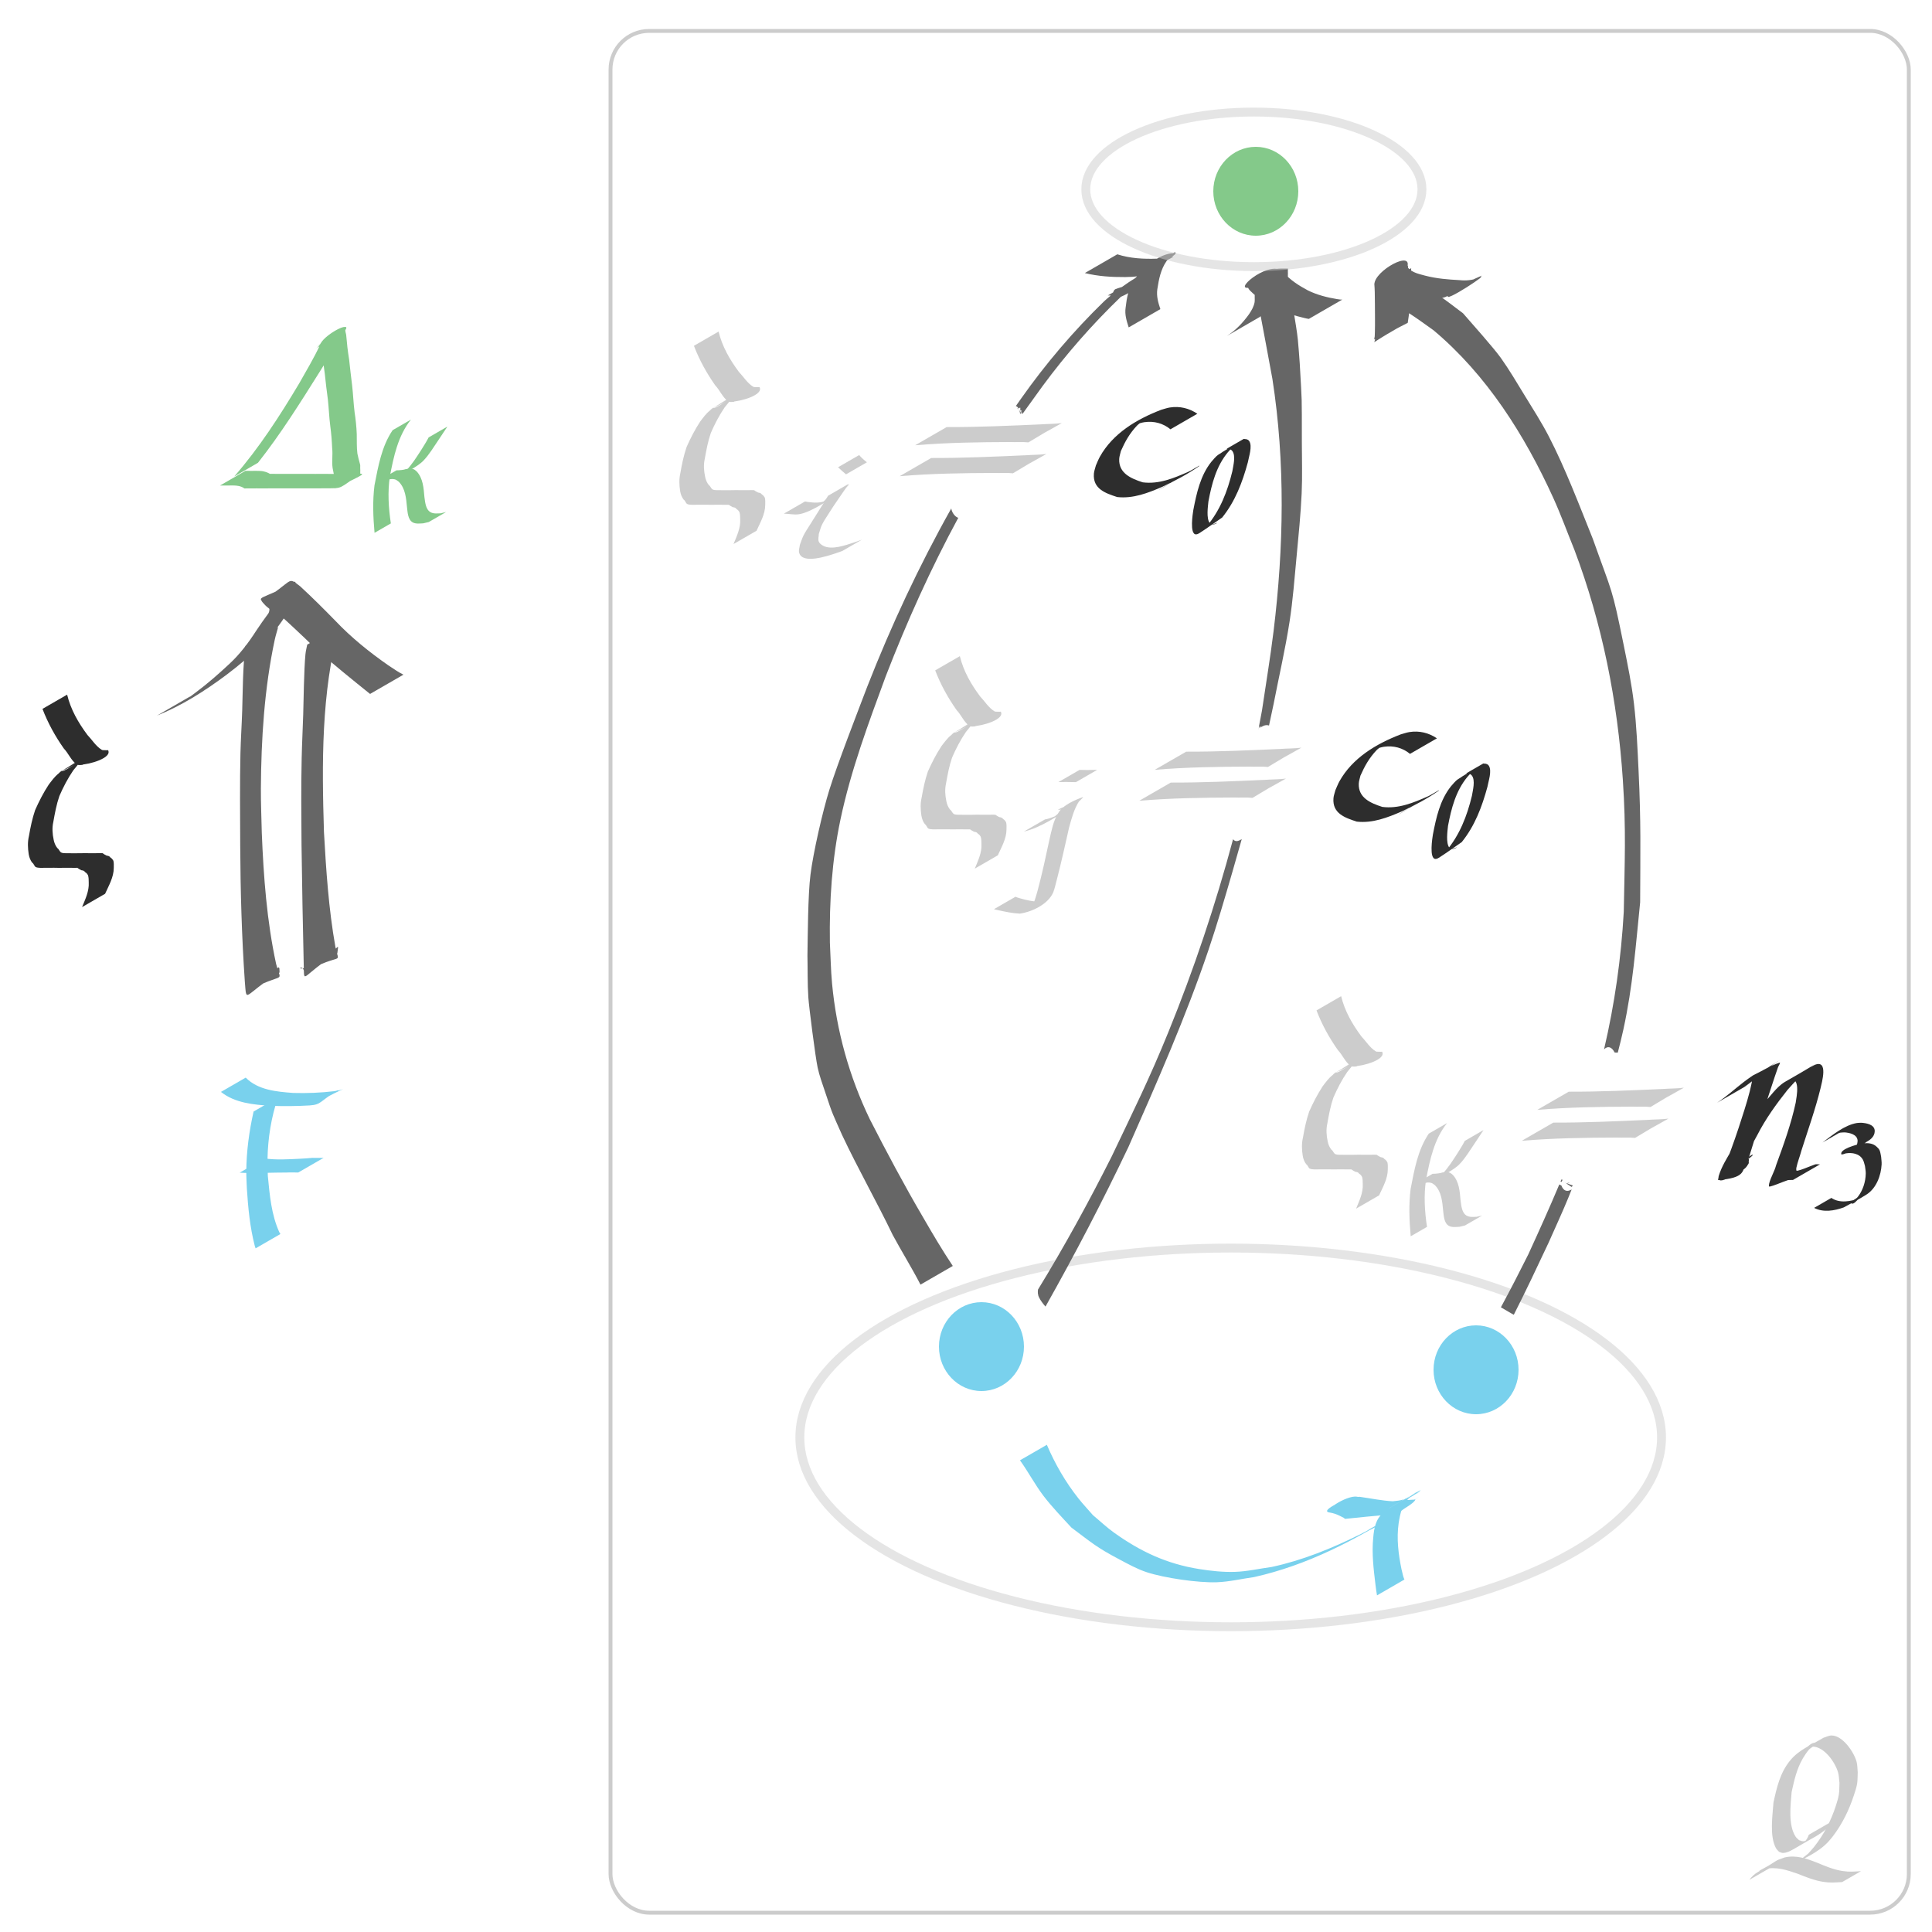 <?xml version="1.0" encoding="UTF-8"?>
<svg xmlns:dc="http://purl.org/dc/elements/1.1/" xmlns:cc="http://creativecommons.org/ns#" xmlns:rdf="http://www.w3.org/1999/02/22-rdf-syntax-ns#" xmlns:svg="http://www.w3.org/2000/svg" xmlns="http://www.w3.org/2000/svg" xmlns:xlink="http://www.w3.org/1999/xlink" xmlns:sodipodi="http://sodipodi.sourceforge.net/DTD/sodipodi-0.dtd" xmlns:inkscape="http://www.inkscape.org/namespaces/inkscape" width="500" height="500" viewBox="0 0 500 500" id="svg2" version="1.1" inkscape:version="0.91 r13725" sodipodi:docname="avatar-slides.svg">
  <defs id="defs4">
    <symbol id="i">
      <path style="stroke-width:0.265" inkscape:connector-curvature="0" d="m 144.352,85.075 c -0.74,1.094 -1.519,2.161 -2.216,3.284 -0.222,0.358 -0.466,0.706 -0.647,1.087 -0.146,0.307 -0.22,0.643 -0.33,0.965 -0.004,0.264 -0.102,0.544 -0.013,0.792 0.072,0.203 0.27,0.352 0.458,0.456 0.923,0.51 2.436,-0.064 3.347,-0.358 0.26,-0.092 0.521,-0.185 0.781,-0.277 0,0 -2.077,1.199 -2.077,1.199 l 0,0 c -0.254,0.089 -0.509,0.178 -0.763,0.267 -0.747,0.238 -3.494,1.194 -3.825,-0.087 -0.069,-0.268 0.05,-0.552 0.075,-0.828 0.13,-0.333 0.229,-0.679 0.389,-0.999 0.19,-0.38 0.436,-0.73 0.658,-1.093 0.641,-1.05 1.327,-2.071 1.95,-3.131 0,0 2.213,-1.278 2.213,-1.278 z" id="path9660"/>
      <path style="stroke-width:0.265" inkscape:connector-curvature="0" d="m 139.687,86.962 c 0.112,0.019 0.223,0.041 0.335,0.056 0.665,0.089 1.214,0.119 1.861,-0.118 0.253,-0.093 0.96,-0.485 0.732,-0.341 -0.448,0.283 -0.93,0.507 -1.395,0.761 0.772,-0.635 0.413,-0.315 1.081,-0.953 0,0 2.114,-1.22 2.114,-1.22 l 0,0 c -0.699,0.653 -0.328,0.327 -1.116,0.973 -0.827,0.491 -2.905,1.995 -4.263,2.2 -0.52,0.078 -1.069,-0.06 -1.59,-0.064 0,0 2.241,-1.294 2.241,-1.294 z" id="path9668"/>
      <path style="stroke-width:0.265" inkscape:connector-curvature="0" d="m 145.447,82.029 c 0.241,0.292 0.524,0.537 0.822,0.768 0,0 -2.218,1.281 -2.218,1.281 l 0,0 c -0.292,-0.241 -0.578,-0.488 -0.849,-0.753 0,0 2.244,-1.296 2.244,-1.296 z" id="path9684"/>
    </symbol>
    <symbol id="j">
      <path style="stroke-width:0.265" inkscape:connector-curvature="0" d="m 141.302,84.52 c 1.039,-0.095 4.597,-2.189 0.739,-0.071 0.352,-0.278 0.716,-0.558 0.996,-0.913 0.032,-0.014 0.029,-0.064 0.031,-0.072 -0.864,0.088 -0.217,0.062 2.16,-1.242 0.038,-0.021 -0.062,0.06 -0.092,0.091 -0.124,0.127 -0.078,0.08 -0.2,0.27 -0.546,0.852 -0.8,1.84 -1.066,2.804 -0.416,1.832 -0.815,3.668 -1.289,5.487 -0.063,0.245 -0.271,1.101 -0.387,1.377 -0.541,1.287 -2.281,2.099 -3.551,2.278 -0.789,-0.032 -1.565,-0.203 -2.335,-0.37 -0.139,-0.033 -0.279,-0.06 -0.416,-0.1 -0.015,7.93e-4 -0.002,-0.002 -0.003,-0.002 0,0 2.291,-1.323 2.291,-1.323 l 0,0 c 1.3e-4,0.001 -0.006,0.001 5.3e-4,0.004 0.112,0.062 0.241,0.089 0.36,0.132 0.74,0.218 1.502,0.396 2.277,0.404 1.016,-0.15 1.114,-0.222 -1.354,1.024 -0.14,0.071 0.226,-0.218 0.32,-0.344 0.415,-0.559 0.554,-1.243 0.75,-1.896 0.485,-1.81 0.875,-3.642 1.267,-5.474 0.221,-0.927 0.389,-1.884 0.898,-2.707 0.51,-0.914 1.882,-1.456 2.66,-1.734 -0.003,0.007 -0.021,0.074 -0.05,0.083 -0.329,0.371 -0.721,0.681 -1.113,0.981 -1.603,0.956 -3.264,2.159 -5.126,2.603 0,0 2.233,-1.289 2.233,-1.289 z" id="path9743"/>
      <path style="stroke-width:0.265" inkscape:connector-curvature="0" d="m 144.979,79.257 c 0.552,0.022 1.104,0.012 1.656,-0.002 0.154,-0.005 0.079,-0.003 0.226,-0.004 0,0 -2.263,1.307 -2.263,1.307 l 0,0 c -0.142,-5.29e-4 -0.071,7.94e-4 -0.213,-0.004 -0.549,-0.015 -1.099,-0.024 -1.648,-0.002 0,0 2.242,-1.294 2.242,-1.294 z" id="path9745"/>
    </symbol>
    <symbol id="k">
      <path style="stroke-width:0.265" inkscape:connector-curvature="0" d="m 141.187,78.624 c -1.585,1.979 -2.107,4.506 -2.572,6.936 -0.284,1.916 -0.163,3.825 0.121,5.728 0,0 -1.989,1.148 -1.989,1.148 l 0,0 c -0.173,-1.93 -0.249,-3.862 -0.007,-5.793 0.454,-2.319 0.864,-4.735 2.214,-6.73 0,0 2.233,-1.289 2.233,-1.289 z" id="path11076"/>
      <path style="stroke-width:0.265" inkscape:connector-curvature="0" d="m 139.423,84.813 c 0.838,-0.003 1.641,-0.219 2.419,-0.512 -0.576,0.32 -1.125,0.694 -1.727,0.961 -0.187,0.083 0.32,-0.256 0.464,-0.402 0.736,-0.75 1.301,-1.672 1.871,-2.548 0.294,-0.476 0.601,-0.946 0.859,-1.444 0.013,-0.021 0.021,-0.044 0.029,-0.067 0,0 2.289,-1.322 2.289,-1.322 l 0,0 c -0.016,0.026 -0.032,0.053 -0.049,0.079 -0.334,0.517 -0.679,1.027 -1.023,1.538 -0.58,0.852 -1.129,1.782 -1.843,2.531 -0.755,0.793 -2.576,1.651 -3.056,1.935 -0.799,0.298 -1.621,0.49 -2.474,0.543 0,0 2.242,-1.294 2.242,-1.294 z" id="path11078"/>
      <path style="stroke-width:0.265" inkscape:connector-curvature="0" d="m 137.678,86.278 c 0.353,-0.109 2.781,-2.124 3.881,-1.579 0.125,0.062 0.222,0.169 0.333,0.253 0.769,0.832 0.847,2.028 0.938,3.106 0.094,0.604 0.13,1.523 0.758,1.869 0.373,0.205 0.816,0.138 1.212,0.131 0.224,-0.052 0.448,-0.104 0.672,-0.156 0,0 -2.11,1.218 -2.11,1.218 l 0,0 c -0.226,0.053 -0.452,0.106 -0.677,0.16 -0.39,0.015 -0.883,0.092 -1.258,-0.104 -0.635,-0.331 -0.647,-1.296 -0.724,-1.889 -0.102,-1.08 -0.196,-2.258 -0.991,-3.076 -0.323,-0.228 -0.316,-0.286 -0.703,-0.333 -0.971,-0.117 -3.129,1.542 0.913,-0.896 0,0 -2.243,1.295 -2.243,1.295 z" id="path11092"/>
    </symbol>
    <symbol id="zero">
      <path style="stroke-width:0.265" id="path12217" d="m 84.416,79.555 c -0.093,0.037 -0.186,0.072 -0.278,0.11 -0.261,0.109 -1.004,0.518 -0.756,0.384 0.579,-0.313 1.126,-0.692 1.732,-0.948 0.18,-0.076 -0.294,0.258 -0.432,0.397 -0.155,0.158 -0.296,0.329 -0.444,0.493 -1.492,1.792 -2.077,4.059 -2.498,6.301 -0.066,0.659 -0.29,2.159 0.163,2.778 0.092,0.126 0.267,0.202 0.422,0.198 0.189,-0.004 0.702,-0.277 0.522,-0.221 -0.463,0.146 -0.914,0.325 -1.37,0.488 1.749,-2.032 2.709,-4.537 3.33,-7.109 0.099,-0.656 0.48,-1.996 -0.022,-2.61 -0.198,-0.242 -0.436,-0.224 -0.71,-0.266 0,0 2.187,-1.263 2.187,-1.263 l 0,0 c 0.266,0.038 0.521,0.015 0.701,0.271 0.453,0.645 -0.06,2.065 -0.167,2.719 -0.696,2.557 -1.61,4.999 -3.294,7.088 -0.931,0.638 -1.843,1.304 -2.792,1.915 -0.171,0.11 -0.356,0.242 -0.56,0.243 -0.861,0.004 -0.404,-2.74 -0.348,-3.113 0.42,-2.171 0.905,-4.429 2.316,-6.196 0.171,-0.195 0.604,-0.718 0.842,-0.871 1.168,-0.752 2.393,-1.543 3.694,-2.081 0,0 -2.239,1.292 -2.239,1.292 z" inkscape:connector-curvature="0"/>
    </symbol>
    <symbol id="three">
      <path style="stroke-width:0.265" id="path12120" d="m 107.294,81.149 c 1.305,-0.979 2.821,-2.229 4.406,-2.497 0.193,-0.032 0.39,-0.022 0.585,-0.033 0.631,0.049 1.649,0.206 1.702,1.019 0.008,0.118 -0.027,0.236 -0.041,0.353 -0.139,0.507 -0.539,0.812 -0.976,1.061 -2.491,1.421 -1.602,1.049 -2.709,1.498 -0.175,0.063 -0.353,0.125 -0.539,0.145 -0.32,-0.649 1.86,-1.3 2.769,-1.432 0.609,-0.072 1.247,-0.027 1.721,0.409 0.151,0.139 0.31,0.286 0.395,0.473 0.118,0.258 0.133,0.552 0.199,0.827 0.021,0.33 0.081,0.66 0.064,0.99 -0.073,1.409 -0.666,3.026 -1.899,3.833 -0.946,0.619 -1.966,1.116 -2.949,1.674 -1.208,0.433 -2.616,0.681 -3.805,0.062 0,0 2.214,-1.278 2.214,-1.278 l 0,0 c 1.059,0.727 2.467,0.447 3.597,0.058 -0.35,0.212 -0.701,0.848 -1.051,0.635 -0.32,-0.195 0.571,-0.492 0.807,-0.784 0.678,-0.838 1.031,-1.955 1.054,-3.027 0.007,-0.325 -0.068,-0.646 -0.101,-0.969 -0.086,-0.264 -0.128,-0.548 -0.258,-0.793 -0.432,-0.81 -1.393,-0.96 -2.206,-0.829 -1.356,0.254 0.049,0.009 1.735,-1.168 0.166,-0.003 0.325,-0.06 0.481,-0.112 0.911,-0.358 0.303,-0.132 -1.718,1.058 -0.102,0.06 0.208,-0.114 0.304,-0.183 0.319,-0.227 0.576,-0.49 0.674,-0.879 0.014,-0.118 0.05,-0.236 0.042,-0.354 -0.048,-0.798 -1.011,-0.999 -1.643,-1.053 -0.196,0.012 -0.395,0.003 -0.589,0.036 -0.187,0.032 -0.696,0.274 -0.547,0.156 0.497,-0.393 1.074,-0.671 1.615,-1.001 0.281,-0.171 -0.549,0.367 -0.806,0.572 -0.103,0.082 -0.204,0.167 -0.306,0.251 0,0 -2.221,1.282 -2.221,1.282 z" inkscape:connector-curvature="0"/>
    </symbol>
    <symbol id="q">
      <path style="stroke-width:0.265" inkscape:connector-curvature="0" d="m 141.829,83.197 c -0.466,0.055 -0.92,0.178 -1.346,0.377 -0.197,0.092 -0.766,0.415 -0.573,0.316 1.638,-0.842 1.994,-1.182 0.942,-0.346 -0.507,0.527 -1.48,1.25 -1.667,1.995 0.263,0.451 0.943,0.33 1.37,0.254 0.389,-0.084 0.779,-0.182 1.142,-0.348 0.789,-0.361 2.563,-1.422 -1.049,0.606 0.65,-0.479 1.178,-1.102 1.588,-1.795 0.191,-0.379 0.382,-0.763 0.505,-1.171 0.078,-0.236 0.01,-0.383 -0.197,-0.512 -0.958,-0.387 -2.365,0.861 1.141,-1.117 0,0 -2.195,1.267 -2.195,1.267 l 0,0 c 0.808,-0.474 2.105,-1.863 3.311,-1.453 0.228,0.127 0.287,0.267 0.194,0.514 -0.134,0.418 -0.355,0.809 -0.553,1.199 -0.427,0.689 -0.955,1.322 -1.608,1.807 -1.411,0.831 -2.834,1.903 -4.471,2.27 -0.395,0.074 -1.199,0.239 -1.415,-0.228 0.303,-0.801 1.22,-1.487 1.805,-2.075 1.364,-1.084 0.5,-0.437 3.278,-2.091 0.633,-0.377 1.308,-0.655 2.041,-0.763 0,0 -2.242,1.294 -2.242,1.294 z" id="path11381"/>
      <path style="stroke-width:0.265" inkscape:connector-curvature="0" d="m 145.72,81.268 c -0.517,0.648 -0.921,1.367 -1.307,2.097 -0.77,1.394 -1.174,2.93 -1.463,4.484 -0.313,1.927 -0.384,3.875 -0.216,5.817 0.076,0.397 0.056,0.834 0.208,1.217 -0.616,0.364 -5.38,2.926 0.009,-0.016 -0.049,-0.008 0.015,0.038 0.002,0.046 -3.878,2.147 -2.171,1.148 -0.002,-0.042 -0.047,-0.008 0.014,0.034 0.002,0.04 -3.67,2.031 -2.381,1.265 -0.004,-0.033 2.7e-4,0.011 5.3e-4,0.022 8e-4,0.033 0,0 -2.282,1.317 -2.282,1.317 l 0,0 c 0.003,-0.013 0.007,-0.026 0.01,-0.039 5.334,-3.244 0.759,-0.421 -0.013,0.043 -0.015,0.009 0.066,-0.1 0.013,-0.049 5.372,-3.254 0.721,-0.39 -0.013,0.051 -0.016,0.01 0.07,-0.11 0.015,-0.055 5.986,-3.642 0.078,-0.006 -0.018,0.022 -0.052,-0.433 -0.031,-0.873 -0.052,-1.307 -0.013,-1.962 0.057,-3.923 0.309,-5.871 0.263,-1.517 0.608,-3.031 1.328,-4.406 0.367,-0.713 0.761,-1.407 1.235,-2.056 0,0 2.238,-1.292 2.238,-1.292 z" id="path11383"/>
    </symbol>
    <symbol id="c">
      <path style="stroke-width:0.265" id="path11616" d="m 149.564,50.263 c -0.615,-0.507 -1.377,-0.709 -2.172,-0.594 -0.239,0.034 -0.467,0.12 -0.7,0.181 -0.228,0.093 -0.889,0.415 -0.683,0.279 0.443,-0.293 0.885,-0.636 1.403,-0.754 0.28,-0.064 -0.441,0.371 -0.639,0.58 -0.614,0.651 -0.986,1.315 -1.343,2.121 -0.047,0.222 -0.131,0.44 -0.14,0.667 -0.049,1.198 1.01,1.634 1.962,1.942 1.347,0.174 2.6,-0.347 3.806,-0.881 0.265,-0.126 0.319,-0.149 0.558,-0.273 0.053,-0.027 0.208,-0.115 0.157,-0.085 -5.041,2.924 -2.736,1.679 -2.088,1.198 0.035,-0.024 -0.003,-0.012 -0.004,-0.014 -0.008,-0.006 -0.096,0.084 0.023,-0.029 0,0 2.28,-1.316 2.28,-1.316 l 0,0 c -0.094,0.104 -0.015,0.012 -0.013,0.023 -0.002,0.006 10e-4,0.016 -0.005,0.019 -0.961,0.676 -2.017,1.227 -3.08,1.731 -1.196,0.516 -2.432,1.002 -3.762,0.855 -0.988,-0.324 -2.044,-0.679 -1.945,-1.952 0.018,-0.233 0.111,-0.454 0.166,-0.682 0.11,-0.242 0.202,-0.493 0.331,-0.726 1.087,-1.95 3.068,-3.13 5.114,-3.916 0.24,-0.064 0.475,-0.154 0.721,-0.192 0.835,-0.131 1.605,0.06 2.297,0.522 0,0 -2.244,1.296 -2.244,1.296 z" inkscape:connector-curvature="0"/>
    </symbol>
    <symbol id="n">
      <path style="stroke-width:0.265" id="path11127" d="m 239.808,48.971 c 0.785,-0.518 1.479,-1.159 2.225,-1.731 0.25,-0.183 0.494,-0.374 0.755,-0.541 0.738,-0.354 1.435,-0.809 2.214,-1.061 0.129,-0.042 -0.084,0.258 -0.127,0.387 -0.092,0.27 -0.189,0.539 -0.279,0.81 -0.343,1.031 -0.68,2.064 -1.008,3.1 -0.367,1.129 -0.728,2.261 -1.072,3.398 -0.32,1.087 -0.055,0.273 -2.343,1.536 0.217,-0.922 2.289,-2.148 2.272,-1.101 0.021,0.966 -1.584,1.33 -2.525,1.406 4.749,-2.62 2.106,-1.977 2.249,-1.064 -0.297,0.502 -2.539,2.075 -2.229,0.951 0.233,-0.762 0.671,-1.451 1.071,-2.135 0.728,-1.357 1.612,-2.616 2.572,-3.817 0.631,-0.588 1.121,-1.427 1.882,-1.876 0.817,-0.482 1.647,-0.941 2.47,-1.411 1.173,-0.478 0.583,1.507 0.486,1.955 -0.431,1.758 -1.045,3.463 -1.591,5.187 -0.128,0.482 -0.32,0.95 -0.423,1.439 -0.012,0.076 -0.016,0.152 -2.7e-4,0.227 0.021,0.027 0.075,0.014 0.106,0.016 0.361,-0.086 0.703,-0.239 1.049,-0.371 0.144,-0.055 0.287,-0.109 0.431,-0.163 0.086,-0.012 0.181,-2.64e-4 0.268,0.002 0.04,2.65e-4 0.079,5.3e-4 0.118,0.001 0,0 -2.26,1.305 -2.26,1.305 l 0,0 c -0.04,-4.5e-5 -0.08,-8.8e-5 -0.12,-1.33e-4 -0.097,0.002 -0.197,-0.002 -0.293,0.012 -0.13,0.044 -0.259,0.091 -0.388,0.139 -0.358,0.133 -0.708,0.289 -1.078,0.387 -0.023,0.001 -0.107,0.025 -0.122,-0.006 -0.005,-0.081 0.006,-0.161 0.022,-0.24 0.131,-0.526 0.443,-1.003 0.579,-1.529 0.627,-1.709 1.247,-3.428 1.633,-5.21 0.066,-0.479 0.463,-2.298 -0.631,-1.871 3.365,-1.968 2.348,-1.477 1.674,-0.932 -0.635,0.514 -1.181,1.13 -1.725,1.736 -0.948,1.194 -1.841,2.433 -2.535,3.795 -0.354,0.66 -0.767,1.32 -0.937,2.057 -0.246,0.984 -0.068,1.475 -2.317,1.674 -0.059,-0.936 3.28,-2.051 2.324,-1.576 1.135,-0.001 -2.192,2.105 -2.039,1.229 0.091,-0.923 2.651,-2.453 2.28,-1.527 -2.816,1.696 -2.606,2.147 -2.157,1.062 0.475,-1.16 0.902,-2.339 1.297,-3.528 0.328,-1.012 0.667,-2.024 0.932,-3.056 0.064,-0.247 0.111,-0.498 0.169,-0.747 0.028,-0.122 -0.009,-0.286 0.089,-0.365 0.719,-0.575 1.529,-1.027 2.294,-1.541 -0.294,0.185 -0.572,0.394 -0.853,0.597 -0.732,0.552 -1.411,1.173 -2.164,1.695 0,0 -2.243,1.295 -2.243,1.295 z" inkscape:connector-curvature="0"/>
    </symbol>
    <symbol id="cQ">
      <path inkscape:connector-curvature="0" d="m 135.234,93.623 c 0.243,-0.345 0.555,-0.632 0.919,-0.844 2.508,-1.463 1.617,-1.122 2.882,-1.57 1.235,-0.282 2.354,0.122 3.49,0.569 0.874,0.364 1.765,0.743 2.709,0.888 0.812,0.125 1.197,0.063 2.007,0.019 0,0 -2.033,1.174 -2.033,1.174 l 0,0 c -0.777,0.038 -1.224,0.098 -2.005,-0.021 -0.949,-0.144 -1.865,-0.51 -2.75,-0.865 -1.177,-0.413 -2.348,-0.804 -3.605,-0.503 -1.042,0.376 -0.658,0.264 1.504,-0.963 0.099,-0.056 -0.192,0.123 -0.283,0.191 -0.234,0.174 -0.438,0.381 -0.594,0.629 0,0 -2.243,1.295 -2.243,1.295 z" id="path10313"/>
      <path inkscape:connector-curvature="0" d="m 141.802,90.805 c 0.093,-0.041 0.187,-0.08 0.279,-0.123 0.234,-0.108 0.917,-0.472 0.688,-0.353 -0.573,0.3 -1.111,0.675 -1.716,0.906 -0.213,0.081 0.357,-0.286 0.517,-0.448 0.21,-0.212 0.395,-0.449 0.592,-0.673 1.064,-1.322 1.861,-2.855 2.377,-4.471 0.128,-0.4 0.256,-0.803 0.321,-1.218 0.064,-0.41 0.041,-0.828 0.062,-1.242 -0.051,-0.376 -0.047,-0.764 -0.153,-1.129 -0.312,-1.072 -1.472,-2.752 -2.746,-2.763 -0.299,-0.003 -0.577,0.156 -0.866,0.234 0.405,-0.209 0.771,-0.735 1.214,-0.628 0.341,0.082 -0.522,0.471 -0.745,0.741 -0.243,0.293 -0.458,0.609 -0.649,0.938 -0.651,1.126 -0.922,2.346 -1.196,3.6 -0.114,1.393 -0.393,3.548 0.432,4.808 0.095,0.145 0.244,0.246 0.365,0.369 0.143,0.039 0.281,0.117 0.429,0.118 0.281,0.003 0.762,-0.207 0.996,-0.323 0.168,-0.083 0.651,-0.367 0.488,-0.276 -1.82,1.014 -2.278,1.361 -1.413,0.739 0.294,-0.242 0.419,-0.491 0.548,-0.839 0,0 2.193,-1.266 2.193,-1.266 l 0,0 c -0.118,0.364 -0.254,0.597 -0.558,0.845 -1.145,0.812 -0.305,0.231 -2.916,1.76 -0.425,0.249 -0.998,0.624 -1.516,0.618 -0.143,-0.002 -0.272,-0.087 -0.409,-0.13 -0.109,-0.13 -0.246,-0.241 -0.328,-0.39 -0.709,-1.298 -0.361,-3.511 -0.264,-4.906 0.351,-1.605 0.709,-3.195 1.778,-4.5 0.982,-1.199 2.184,-1.609 3.604,-2.464 0.293,-0.08 0.575,-0.246 0.879,-0.241 1.203,0.019 2.391,1.802 2.67,2.807 0.103,0.37 0.085,0.763 0.127,1.144 -0.022,0.415 5.3e-4,0.835 -0.068,1.245 -0.07,0.42 -0.212,0.826 -0.344,1.231 -0.509,1.569 -1.249,3.083 -2.249,4.397 -0.18,0.214 -0.347,0.441 -0.54,0.643 -1.119,1.168 -2.685,1.824 -4.121,2.53 0,0 2.236,-1.291 2.236,-1.291 z" id="path10325"/>
    </symbol>
    <symbol id="F">
      <path style="stroke-width:0.265" inkscape:connector-curvature="0" d="m 116.097,86.233 c -0.607,1.792 -0.911,3.686 -0.941,5.578 -0.008,0.503 0.02,1.005 0.03,1.508 0.166,1.699 0.314,3.47 1.028,5.046 0.035,0.06 0.07,0.119 0.105,0.179 0,0 -2.236,1.291 -2.236,1.291 l 0,0 c -0.023,-0.067 -0.046,-0.134 -0.069,-0.2 -0.444,-1.706 -0.607,-3.468 -0.721,-5.223 -0.017,-0.499 -0.052,-0.998 -0.049,-1.497 0.01,-1.821 0.259,-3.64 0.657,-5.414 0,0 2.195,-1.268 2.195,-1.268 z" id="path9170"/>
      <path style="stroke-width:0.265" inkscape:connector-curvature="0" d="m 113.193,84.445 c 1.101,1.125 2.791,1.27 4.274,1.381 1.237,0.036 2.478,-0.012 3.707,-0.158 1.109,-0.143 1.528,-0.7 -1.956,1.236 -0.013,-2.65e-4 -0.025,-5.29e-4 -0.037,-0.001 -0.004,2.65e-4 -0.008,5.3e-4 -0.012,0.001 0,0 2.289,-1.322 2.289,-1.322 l 0,0 c 0.002,7.94e-4 0.004,0.002 0.005,0.003 0.009,0.002 0.018,0.005 0.027,0.007 -1.663,0.998 -1.454,1.288 -2.54,1.36 -1.163,0.069 -2.33,0.079 -3.495,0.035 -1.545,-0.099 -3.239,-0.25 -4.495,-1.254 0,0 2.232,-1.289 2.232,-1.289 z" id="path9174"/>
      <path style="stroke-width:0.265" inkscape:connector-curvature="0" d="m 114.871,91.729 c 1.075,0.151 2.172,0.079 3.253,0.026 0.341,-0.023 0.683,-0.035 1.023,-0.073 0.069,-0.009 0.14,-0.001 0.209,0.002 0.235,0.006 0.47,0.004 0.705,-0.002 0.05,-0.001 0.101,-0.003 0.151,-0.005 5.2e-4,-6.6e-5 10e-4,-1.32e-4 0.002,-1.99e-4 0,0 -2.291,1.323 -2.291,1.323 l 0,0 c -5.3e-4,-6.7e-5 -8e-4,-1.35e-4 -0.001,-2.01e-4 -0.044,-0.002 -0.088,-0.005 -0.132,-0.005 -0.233,-0.006 -0.465,-0.007 -0.698,-0.002 -0.075,0.003 -0.15,0.006 -0.226,0.007 -0.304,0.001 -0.609,0.006 -0.913,0.009 -1.101,0.014 -2.206,0.072 -3.305,0.004 0,0 2.224,-1.284 2.224,-1.284 z" id="path9176"/>
    </symbol>
    <symbol id="zeta">
      <path style="stroke-width:0.265" inkscape:connector-curvature="0" d="m 140.077,76.375 c 0.322,1.34 1.007,2.531 1.825,3.625 0.413,0.433 0.753,1.001 1.271,1.326 0.132,0.07 0.271,0.069 0.416,0.058 0.054,-0.004 0.108,-0.012 0.162,-0.021 0.41,0.687 -1.649,1.306 -2.556,1.313 -0.227,-0.014 -0.43,-0.011 -0.641,0.073 -0.034,0.015 -0.135,0.064 -0.102,0.045 4.803,-2.799 0.595,-0.206 -0.576,0.319 0.053,-0.066 -0.281,0.126 -0.215,0.088 0.724,-0.417 2.889,-1.68 2.175,-1.247 -0.777,0.472 -1.609,0.853 -2.363,1.361 -0.658,0.444 2.651,-1.708 2.086,-1.149 -0.366,0.285 -0.646,0.666 -0.936,1.024 -0.492,0.725 -0.897,1.5 -1.244,2.304 -0.259,0.751 -0.404,1.54 -0.542,2.321 -0.122,0.541 -0.081,1.07 0.031,1.605 0.047,0.26 0.161,0.539 0.33,0.747 0.146,0.094 0.189,0.281 0.32,0.385 0.13,0.07 0.284,0.073 0.429,0.076 0.182,0.004 0.363,0.005 0.545,0.003 0.23,0.001 0.46,-0.003 0.69,-5.3e-4 0.141,-1.82e-4 0.282,-0.002 0.422,-0.007 0.136,0.005 0.273,0.005 0.409,0.003 0.146,0.001 0.292,7.94e-4 0.437,7.94e-4 0.129,-0.002 0.258,5.29e-4 0.387,-0.002 0.051,-7.93e-4 0.101,-0.004 0.152,-0.001 0.093,-2.64e-4 0.185,0.001 0.278,0.002 0.113,0.086 0.231,0.159 0.362,0.216 0.149,0.028 0.248,0.038 0.336,0.169 0.123,0.07 0.198,0.175 0.269,0.295 0.054,0.211 0.034,0.431 0.034,0.646 -0.002,0.835 -0.448,1.581 -0.779,2.322 0,0 -2.069,1.194 -2.069,1.194 l 0,0 c 0.288,-0.706 0.645,-1.434 0.598,-2.217 -0.003,-0.21 -8e-4,-0.428 -0.06,-0.63 -0.064,-0.127 -0.141,-0.227 -0.268,-0.295 -0.083,-0.134 -0.187,-0.146 -0.336,-0.169 -0.126,-0.064 -0.247,-0.134 -0.361,-0.217 -0.095,5.29e-4 -0.189,0.002 -0.284,0.002 -0.049,0.003 -0.098,2.65e-4 -0.148,-0.001 -0.127,-0.002 -0.254,2.65e-4 -0.382,-0.002 -0.147,1.5e-5 -0.293,-5.3e-4 -0.44,7.93e-4 -0.14,-0.002 -0.279,-0.002 -0.419,0.003 -0.133,-0.005 -0.265,-0.007 -0.398,-0.007 -0.231,0.002 -0.461,-0.001 -0.692,0.002 -0.187,5.29e-4 -0.374,0.005 -0.561,0.006 -0.142,-0.01 -0.296,-0.013 -0.425,-0.078 -0.131,-0.099 -0.159,-0.301 -0.308,-0.391 -0.166,-0.211 -0.268,-0.495 -0.311,-0.757 -0.083,-0.55 -0.11,-1.087 0.021,-1.635 0.135,-0.785 0.299,-1.574 0.555,-2.328 0.352,-0.794 0.746,-1.564 1.223,-2.292 0.268,-0.346 0.527,-0.716 0.873,-0.988 0.763,-0.745 -0.659,0.631 2.437,-1.462 0.69,-0.466 -2.874,1.684 -2.162,1.252 0.667,-0.405 1.658,-1.125 2.566,-1.454 0.073,-0.032 0.285,-0.14 0.216,-0.1 -4.657,2.723 -0.754,0.362 0.461,-0.263 0.213,-0.086 0.419,-0.086 0.648,-0.078 1.094,0.009 -0.787,0.423 -2.001,1.318 -0.049,0.006 -0.098,0.011 -0.148,0.013 -0.143,0.008 -0.274,0.016 -0.4,-0.067 -0.481,-0.351 -0.721,-0.988 -1.128,-1.408 -0.784,-1.113 -1.436,-2.294 -1.923,-3.568 0,0 2.215,-1.279 2.215,-1.279 z" id="path11672"/>
    </symbol>
    <symbol id="Delta">
      <path style="stroke-width:0.265" id="path12171" d="m 108.096,54.345 c 2.238,-2.567 4.083,-5.433 5.825,-8.349 0.642,-1.136 1.315,-2.259 1.869,-3.442 0.202,-0.822 2.736,-2.212 2.277,-1.379 -2.704,1.524 -3.25,1.808 0.011,-0.02 -0.054,0.075 -5.88,3.301 -0.006,0.009 -0.024,0.108 0.048,0.322 0.073,0.451 0.062,0.748 0.145,1.491 0.267,2.232 0.083,0.775 0.172,1.549 0.269,2.323 0.092,0.802 0.122,1.607 0.221,2.408 0.101,0.649 0.168,1.3 0.195,1.956 0.015,0.588 -0.018,1.181 0.058,1.765 0.064,0.303 0.135,0.604 0.222,0.901 0.05,0.118 0.028,0.245 0.03,0.37 0.001,0.087 0.004,0.174 0.009,0.26 -0.008,0.078 -0.005,0.157 -0.002,0.236 2.7e-4,0.015 0.002,0.03 0.003,0.044 -1.933,1.355 -1.615,1.28 -2.802,1.307 -0.273,0.005 -0.547,-5.29e-4 -0.82,0.001 -0.319,2.43e-4 -0.638,0.003 -0.957,7.93e-4 -0.329,0.001 -0.657,-0.002 -0.985,0.001 -0.257,0.003 -0.513,0.005 -0.77,-5.29e-4 -0.277,-0.002 -0.554,0.004 -0.831,0.003 -0.252,-0.002 -0.504,5.29e-4 -0.757,-7.94e-4 -0.241,0.001 -0.482,-0.002 -0.723,0.002 -0.231,1.09e-4 -0.461,-0.002 -0.692,-0.001 -0.224,-2.46e-4 -0.448,-7.93e-4 -0.671,0.002 -0.134,0.001 -0.269,2.64e-4 -0.403,0.004 -0.157,-0.116 -0.331,-0.18 -0.521,-0.222 -0.161,-0.034 -0.324,-0.044 -0.488,-0.045 -0.082,0.003 -0.163,1.46e-4 -0.245,0.001 -0.057,5.3e-4 -0.114,0.005 -0.17,0.002 -0.123,-0.002 -0.246,-0.003 -0.369,-0.001 -0.046,7.94e-4 -0.092,0.002 -0.138,0.004 -0.039,-0.002 -0.079,-0.003 -0.118,-0.003 -0.046,6.9e-5 -0.093,0.001 -0.139,0.003 -0.004,-6e-6 -0.008,5.29e-4 -0.011,5.29e-4 0,0 2.291,-1.323 2.291,-1.323 l 0,0 c 0.003,2.04e-4 0.006,7.94e-4 0.009,5.29e-4 0.043,0.002 0.086,0.003 0.129,0.003 0.043,-5.3e-5 0.086,-2.64e-4 0.128,-0.003 0.042,0.002 0.083,0.003 0.125,0.004 0.125,0.002 0.249,5.29e-4 0.374,-0.001 0.056,-0.003 0.112,-5.29e-4 0.168,-3.9e-5 0.081,-1.09e-4 0.162,-0.005 0.243,5.29e-4 0.159,0.008 0.319,0.012 0.474,0.053 0.193,0.044 0.371,0.107 0.539,0.211 0.13,0.003 0.261,0.002 0.391,0.004 0.221,0.003 0.442,0.003 0.663,0.002 0.232,0.001 0.464,-0.001 0.696,-0.001 0.239,0.004 0.478,2.64e-4 0.717,0.002 0.253,-0.001 0.506,0.001 0.759,-7.94e-4 0.273,-0.001 0.547,0.005 0.82,0.003 0.257,-0.005 0.515,-0.004 0.772,-5.29e-4 0.327,0.003 0.654,-1.45e-4 0.982,0.001 0.319,-0.002 0.638,5.3e-4 0.957,-7.93e-4 0.28,7.9e-5 0.559,-0.007 0.839,-0.012 1.089,-0.012 1.185,-0.119 -1.755,1.325 0.001,-0.016 0.003,-0.032 0.003,-0.048 0.003,-0.078 0.007,-0.157 -5.3e-4,-0.234 0.007,-0.09 0.011,-0.181 0.011,-0.272 -5.3e-4,-0.124 -0.007,-0.247 -0.033,-0.368 -0.054,-0.309 -0.12,-0.616 -0.181,-0.924 -0.084,-0.585 0.029,-1.186 -0.04,-1.775 -0.027,-0.66 -0.079,-1.318 -0.167,-1.972 -0.106,-0.801 -0.129,-1.606 -0.219,-2.409 -0.103,-0.772 -0.2,-1.543 -0.277,-2.318 -0.099,-0.736 -0.194,-1.473 -0.314,-2.205 -0.033,-0.117 -0.164,-0.344 -0.106,-0.431 0.774,-0.46 1.548,-0.92 2.323,-1.379 0.015,-0.009 -0.018,0.032 -0.033,0.041 -3.408,2.042 -2.853,2.063 -2.283,1.328 0.774,-0.46 1.548,-0.921 2.323,-1.379 0.016,-0.009 -0.019,0.033 -0.034,0.043 -1.149,0.69 -2.894,2.087 -2.31,1.362 0.591,-0.793 2.935,-2.245 2.243,-1.231 -0.737,1.231 -1.499,2.448 -2.256,3.666 -1.757,2.795 -3.509,5.6 -5.557,8.194 0,0 -2.119,1.224 -2.119,1.224 z" inkscape:connector-curvature="0"/>
    </symbol>
  </defs>
  <sodipodi:namedview id="base" pagecolor="#ffffff" bordercolor="#666666" borderopacity="1.0" inkscape:pageopacity="0.0" inkscape:pageshadow="2" inkscape:zoom="1" inkscape:cx="73.07239" inkscape:cy="207.19095" inkscape:document-units="mm" inkscape:current-layer="layer1" showgrid="false" inkscape:window-width="1440" inkscape:window-height="851" inkscape:window-x="0" inkscape:window-y="34" inkscape:window-maximized="0">
    <inkscape:grid type="xygrid" id="grid8876"/>
  </sodipodi:namedview>
  
  
  <g inkscape:label="dia-3" inkscape:groupmode="layer" id="g9044" sodipodi:insensitive="true">
    <ellipse ry="49" rx="111.5" cy="372" cx="318.5" id="ellipse9046" style="opacity:0.5;fill:none;fill-opacity:1;stroke:#cccccc;stroke-width:2.299;stroke-miterlimit:4;stroke-dasharray:none;stroke-dashoffset:0;stroke-opacity:1"/>
    <path style="opacity:1;fill:#79d1ed;fill-opacity:1;stroke:none;stroke-width:0.821;stroke-linecap:butt;stroke-linejoin:miter;stroke-miterlimit:4;stroke-dasharray:none;stroke-dashoffset:0;stroke-opacity:1" id="path9060" d="m 270.926,373.914 c 2.104,4.931 4.822,9.647 8.157,13.854 1.193,1.505 2.515,2.904 3.773,4.356 1.803,1.496 3.505,3.122 5.409,4.487 6.878,4.93 13.691,8.125 22.107,9.462 3.025,0.48 6.098,0.816 9.159,0.728 3.209,-0.092 6.364,-0.843 9.546,-1.265 7.996,-1.71 15.548,-4.801 22.852,-8.404 1.621,-0.8 3.164,-1.753 4.796,-2.53 0.897,-0.427 -1.622,1.251 -2.589,1.479 -0.822,0.194 1.421,-0.914 2.131,-1.371 0.744,-0.806 2.593,-1.37 2.94,-2.548 -0.106,-0.055 -0.203,-4e-5 -0.304,0.047 18.922,-10.906 -0.694,0.537 0.028,-0.023 -0.311,0.007 -1.23,0.003 -1.648,8.2e-4 -2.343,0.185 -4.682,0.442 -7.021,0.676 -0.697,0.071 -1.395,0.14 -2.092,0.214 -0.154,0.011 -0.261,-0.17 -0.387,-0.258 -0.749,-0.371 -1.472,-0.77 -2.268,-1.041 -0.454,-0.137 -0.912,-0.266 -1.381,-0.341 -3.093,-0.34 5.022,-4.171 7.759,-4.063 2.852,0.401 5.668,0.996 8.548,1.153 1.251,-0.147 1.697,-0.142 2.88,-0.489 2.874,-0.842 9.181,-4.904 -3.572,2.421 0.261,-0.204 0.605,-0.367 0.782,-0.66 0.01,-0.038 -0.032,-0.011 -0.042,-0.014 0.04,-0.03 -0.578,0.297 -0.437,0.216 2.208,-1.275 8.838,-5.088 6.632,-3.809 -2.481,1.439 -5.061,2.714 -7.459,4.288 -2.034,1.336 4.213,-2.441 6.367,-3.572 0.261,-0.137 -0.446,0.387 -0.669,0.581 -2.079,1.705 -2.54,4.162 -2.951,6.68 -0.578,4.029 -0.065,8.065 0.748,12.019 0.248,0.836 0.337,1.753 0.723,2.548 -0.012,0.042 0.024,0.027 0.036,0.04 0,0 -7.106,4.103 -7.106,4.103 l 0,0 c -0.005,-0.018 -0.025,-0.026 -0.015,-0.052 -0.176,-0.905 -0.258,-1.827 -0.391,-2.739 -0.485,-4.017 -0.982,-8.069 -0.577,-12.118 0.216,-2.485 0.616,-4.84 2.653,-6.508 3.045,-2.699 -2.068,1.762 8.146,-5.002 2.087,-1.382 -8.662,5.025 -6.497,3.769 2.666,-1.546 5.182,-3.186 7.903,-4.547 0.01,0.005 0.055,-0.025 0.035,0.018 -0.243,0.318 -0.614,0.516 -0.932,0.747 -4.422,2.564 -7.903,5.483 -12.941,5.939 -2.961,-0.213 -5.873,-0.816 -8.839,-0.985 -3.496,0.08 3.59,-4.541 6.304,-4.056 0.428,0.123 0.851,0.259 1.271,0.405 0.803,0.286 1.557,0.656 2.329,1.006 0.14,0.074 0.283,0.205 0.436,0.23 0.624,-0.008 1.248,-0.05 1.871,-0.086 2.359,-0.162 4.708,-0.415 7.056,-0.696 0.4,-0.013 1.652,-0.089 1.822,-0.102 -1.863,1.343 -17.57,10.099 -0.005,0.01 0.098,-0.045 0.197,-0.102 0.294,-0.042 -0.216,0.925 -3.108,2.389 -3.64,2.951 -11.842,7.522 -24.317,14.059 -38.11,17.13 -3.224,0.446 -6.42,1.225 -9.673,1.338 -4.816,0.166 -13.505,-1.091 -18.106,-2.599 -2.475,-0.811 -4.775,-2.096 -7.077,-3.315 -6.067,-3.212 -7.027,-4.234 -12.407,-8.235 -2.355,-2.56 -5.17,-5.487 -7.286,-8.283 -2.193,-2.899 -3.9,-6.18 -6.029,-9.127 0,0 6.957,-4.017 6.957,-4.017 z" inkscape:connector-curvature="0"/>
    <ellipse ry="11.5" rx="11" cy="348.5" cx="254" id="ellipse9098" style="opacity:1;fill:#79d1ed;fill-opacity:1;stroke:none;stroke-width:2.299;stroke-miterlimit:4;stroke-dasharray:none;stroke-dashoffset:0;stroke-opacity:1"/>
    <ellipse style="opacity:1;fill:#79d1ed;fill-opacity:1;stroke:none;stroke-width:2.299;stroke-miterlimit:4;stroke-dasharray:none;stroke-dashoffset:0;stroke-opacity:1" id="ellipse9100" cx="382" cy="354.5" rx="11" ry="11.5"/>
    <ellipse ry="11.5" rx="11" cy="49.5" cx="325" id="ellipse9102" style="opacity:1;fill:#84c98a;fill-opacity:1;stroke:none;stroke-width:2.299;stroke-miterlimit:4;stroke-dasharray:none;stroke-dashoffset:0;stroke-opacity:1"/>
    <g id="g13468" transform="translate(167,-162)">
      <g transform="matrix(0.762,0,0,0.762,-420.911,-140.937)" id="g13237" style="fill:#84c98a">
        <use id="use9725" transform="matrix(3.78,0,0,3.78,4.194,353.929)" xlink:href="#Delta" x="0" y="0" width="100%" height="100%" style="fill:#84c98a"/>
        <use id="use13217" transform="matrix(2.784,0,0,2.784,79.72,321.175)" xlink:href="#k" x="0" y="0" width="100%" height="100%" style="fill:#84c98a"/>
      </g>
      <use style="fill:#79d1ed" height="100%" width="100%" y="0" x="0" xlink:href="#F" transform="matrix(2.871,0,0,2.871,-428.383,198.446)" id="use13241"/>
      <path inkscape:connector-curvature="0" d="m -95.01,324.276 c -0.298,1.11 -0.653,2.207 -0.894,3.331 -2.683,12.544 -3.501,25.644 -3.579,38.437 -0.023,3.838 0.156,7.674 0.234,11.511 0.46,11.352 1.294,22.763 3.703,33.89 1.422,5.56 2.548,1.612 -7.733,7.242 -0.021,-0.24 -0.01,-0.478 -0.018,-0.72 -2.3e-4,-0.257 9.3e-4,-0.442 -0.117,-0.678 0,0 8.592,-4.961 8.592,-4.961 l 0,0 c 0.132,0.226 0.164,0.404 0.143,0.662 0.006,0.249 0.052,0.492 -0.013,0.737 -9.343,5.671 -8.426,8.329 -8.943,2.387 -0.812,-11.759 -1.135,-23.55 -1.199,-35.336 -0.029,-7.242 -0.114,-16.602 0.059,-23.81 0.089,-3.694 0.34,-7.382 0.456,-11.075 0.176,-5.599 0.127,-11.169 0.849,-16.734 0,0 8.459,-4.884 8.459,-4.884 z" id="path13243" style="opacity:1;fill:#666666;fill-opacity:1;stroke:none;stroke-width:1;stroke-linecap:butt;stroke-linejoin:miter;stroke-miterlimit:4;stroke-dasharray:none;stroke-dashoffset:0;stroke-opacity:1"/>
      <path inkscape:connector-curvature="0" d="m -79.225,324.049 c -4.66,17.283 -4.479,35.505 -3.936,53.257 0.558,9.944 1.214,19.928 2.961,29.747 1.057,5.042 2.091,1.056 -8.082,6.607 -0.33,-3.543 -4.978,2.447 8.565,-4.979 0,0 -8.59,4.96 -8.59,4.96 l 0,0 c 9.783,-5.931 8.967,-8.555 8.612,-4.938 -9.379,5.712 -8.528,8.429 -8.698,3.082 -0.254,-10.374 -0.421,-20.75 -0.573,-31.126 -0.049,-8.131 -0.139,-14.317 0.04,-22.5 0.082,-3.756 0.281,-7.509 0.397,-11.264 0.108,-3.504 0.182,-11.404 0.579,-15.583 0.08,-0.84 0.306,-1.66 0.459,-2.49 0,0 8.267,-4.773 8.267,-4.773 z" id="path13245" style="opacity:1;fill:#666666;fill-opacity:1;stroke:none;stroke-width:1;stroke-linecap:butt;stroke-linejoin:miter;stroke-miterlimit:4;stroke-dasharray:none;stroke-dashoffset:0;stroke-opacity:1"/>
      <path inkscape:connector-curvature="0" d="m -117.948,342.328 c 0.404,-0.138 0.817,-0.251 1.211,-0.413 1.71,-0.701 3.875,-2.009 3.173,-1.615 -2.126,1.19 -4.203,2.474 -6.384,3.559 -0.626,0.311 1.136,-0.815 1.7,-1.228 0.621,-0.456 1.236,-0.92 1.855,-1.381 3.107,-2.319 6.023,-4.875 8.851,-7.524 2.651,-2.466 4.849,-5.385 6.801,-8.422 1.034,-1.542 2.083,-3.076 3.2,-4.559 0.206,-0.35 0.277,-0.732 0.264,-1.13 -0.064,-0.183 -0.308,-0.27 -0.467,-0.43 -0.462,-0.363 -0.862,-0.792 -1.244,-1.244 -0.119,-0.141 -0.234,-0.287 -0.343,-0.436 8.505,-5.119 6.47,-6.536 10.033,-3.756 3.127,2.876 6.128,5.883 9.099,8.919 4.112,4.338 8.777,8.091 13.671,11.504 1.274,0.799 2.486,1.732 3.847,2.386 0.027,0.041 0.075,0.024 0.112,0.036 0,0 -8.653,4.996 -8.653,4.996 l 0,0 c -0.025,-0.019 -0.053,-0.034 -0.075,-0.057 -1.122,-0.881 -2.222,-1.789 -3.333,-2.683 -4.594,-3.74 -9.218,-7.467 -13.426,-11.645 -3.147,-2.947 -6.226,-6.001 -9.694,-8.575 -3.715,-2.582 -1.524,-1.066 7.074,-6.121 0.081,0.165 0.174,0.322 0.283,0.471 0.356,0.488 0.77,0.89 1.247,1.243 0.176,0.165 0.477,0.216 0.507,0.406 -0.029,0.412 -0.119,0.812 -0.336,1.172 -1.293,1.528 -2.476,3.146 -3.609,4.795 -1.961,2.999 -4.088,5.948 -6.735,8.384 -2.886,2.68 -5.866,5.26 -9.021,7.622 -5.582,4.182 -11.558,7.99 -18.036,10.594 0,0 8.429,-4.866 8.429,-4.866 z" id="path13249" style="opacity:1;fill:#666666;fill-opacity:1;stroke:none;stroke-width:1;stroke-linecap:butt;stroke-linejoin:miter;stroke-miterlimit:4;stroke-dasharray:none;stroke-dashoffset:0;stroke-opacity:1"/>
      <use style="fill:#2d2d2d" height="100%" width="100%" y="0" x="0" xlink:href="#zeta" transform="matrix(2.88,0,0,2.88,-553.051,121.805)" id="use13255"/>
    </g>
    <g id="g13425" transform="translate(96,52)">
      <g style="fill:#cccccc" transform="matrix(0.762,0,0,0.762,2.445,-260.88)" id="g13229">
        <use id="use13215" transform="matrix(3.196,0,0,3.196,-225.912,282.298)" xlink:href="#j" x="0" y="0" width="100%" height="100%" style="fill:#cccccc"/>
        <use style="fill:#cccccc" height="100%" width="100%" y="0" x="0" xlink:href="#zeta" transform="matrix(3.78,0,0,3.78,-332.692,208.26)" id="use13219"/>
      </g>
      <g transform="translate(364,-252)" id="g13269">
        <path style="opacity:1;fill:#cccccc;fill-opacity:1;stroke:none;stroke-width:1;stroke-linecap:butt;stroke-linejoin:miter;stroke-miterlimit:4;stroke-dasharray:none;stroke-dashoffset:0;stroke-opacity:1" id="path13265" d="m -153.011,394.528 c 8.115,0.029 16.226,-0.342 24.332,-0.701 1.821,-0.137 3.661,-0.097 5.475,-0.329 -2.975,1.659 -5.95,3.317 -8.925,4.976 0,0 8.577,-4.952 8.577,-4.952 l 0,0 c -2.766,1.656 -5.533,3.312 -8.299,4.968 -1.571,-0.178 -3.172,-0.011 -4.747,-0.091 -8.192,0.029 -16.397,0.144 -24.564,0.835 0,0 8.15,-4.706 8.15,-4.706 z" inkscape:connector-curvature="0"/>
        <path inkscape:connector-curvature="0" d="m -157.011,402.528 c 8.115,0.029 16.226,-0.342 24.332,-0.701 1.821,-0.137 3.661,-0.097 5.475,-0.329 -2.975,1.659 -5.95,3.317 -8.925,4.976 0,0 8.577,-4.952 8.577,-4.952 l 0,0 c -2.766,1.656 -5.533,3.312 -8.299,4.968 -1.571,-0.178 -3.172,-0.011 -4.747,-0.091 -8.192,0.029 -16.397,0.144 -24.564,0.835 0,0 8.15,-4.706 8.15,-4.706 z" id="path13267" style="opacity:1;fill:#cccccc;fill-opacity:1;stroke:none;stroke-width:1;stroke-linecap:butt;stroke-linejoin:miter;stroke-miterlimit:4;stroke-dasharray:none;stroke-dashoffset:0;stroke-opacity:1"/>
      </g>
      <g id="g13273" style="fill:#2d2d2d" transform="matrix(0.821,0,0,0.821,-152.448,98.733)">
        <use height="100%" width="100%" y="0" x="0" xlink:href="#zero" transform="matrix(2.459,0,0,2.459,324.2,-135.432)" id="use13275" style="fill:#2d2d2d"/>
        <use height="100%" width="100%" y="0" x="0" xlink:href="#c" transform="matrix(3.78,0,0,3.78,-52.123,-135.949)" id="use13277" style="fill:#2d2d2d"/>
      </g>
    </g>
    <g id="g13436" transform="translate(123,40)">
      <g style="fill:#cccccc" transform="matrix(0.762,0,0,0.762,4.445,-332.88)" id="g13225">
        <use id="use9656" transform="matrix(3.78,0,0,3.78,-452.692,208.26)" xlink:href="#zeta" x="0" y="0" width="100%" height="100%" style="fill:#cccccc"/>
        <use id="use13213" transform="matrix(3.196,0,0,3.196,-340.295,276.744)" xlink:href="#i" x="0" y="0" width="100%" height="100%" style="fill:#cccccc"/>
      </g>
      <g id="g13285" transform="translate(275,-324)">
        <path inkscape:connector-curvature="0" d="m -153.011,394.528 c 8.115,0.029 16.226,-0.342 24.332,-0.701 1.821,-0.137 3.661,-0.097 5.475,-0.329 -2.975,1.659 -5.95,3.317 -8.925,4.976 0,0 8.577,-4.952 8.577,-4.952 l 0,0 c -2.766,1.656 -5.533,3.312 -8.299,4.968 -1.571,-0.178 -3.172,-0.011 -4.747,-0.091 -8.192,0.029 -16.397,0.144 -24.564,0.835 0,0 8.15,-4.706 8.15,-4.706 z" id="path13287" style="opacity:1;fill:#cccccc;fill-opacity:1;stroke:none;stroke-width:1;stroke-linecap:butt;stroke-linejoin:miter;stroke-miterlimit:4;stroke-dasharray:none;stroke-dashoffset:0;stroke-opacity:1"/>
        <path style="opacity:1;fill:#cccccc;fill-opacity:1;stroke:none;stroke-width:1;stroke-linecap:butt;stroke-linejoin:miter;stroke-miterlimit:4;stroke-dasharray:none;stroke-dashoffset:0;stroke-opacity:1" id="path13289" d="m -157.011,402.528 c 8.115,0.029 16.226,-0.342 24.332,-0.701 1.821,-0.137 3.661,-0.097 5.475,-0.329 -2.975,1.659 -5.95,3.317 -8.925,4.976 0,0 8.577,-4.952 8.577,-4.952 l 0,0 c -2.766,1.656 -5.533,3.312 -8.299,4.968 -1.571,-0.178 -3.172,-0.011 -4.747,-0.091 -8.192,0.029 -16.397,0.144 -24.564,0.835 0,0 8.15,-4.706 8.15,-4.706 z" inkscape:connector-curvature="0"/>
      </g>
      <g transform="matrix(0.821,0,0,0.821,-241.448,26.733)" style="fill:#2d2d2d" id="g13291">
        <use style="fill:#2d2d2d" id="use13293" transform="matrix(2.459,0,0,2.459,324.2,-135.432)" xlink:href="#zero" x="0" y="0" width="100%" height="100%"/>
        <use style="fill:#2d2d2d" id="use13295" transform="matrix(3.78,0,0,3.78,-52.123,-135.949)" xlink:href="#c" x="0" y="0" width="100%" height="100%"/>
      </g>
    </g>
    <g id="g13447" transform="translate(-9,190)">
      <g style="fill:#cccccc" transform="matrix(0.762,0,0,0.762,99.445,-310.88)" id="g13233">
        <use style="fill:#cccccc" height="100%" width="100%" y="0" x="0" xlink:href="#k" transform="matrix(2.784,0,0,2.784,-20.28,321.175)" id="use13221"/>
        <use id="use13223" transform="matrix(3.78,0,0,3.78,-192.692,208.26)" xlink:href="#zeta" x="0" y="0" width="100%" height="100%" style="fill:#cccccc"/>
      </g>
      <g id="g13303" transform="translate(568,-302)">
        <path inkscape:connector-curvature="0" d="m -153.011,394.528 c 8.115,0.029 16.226,-0.342 24.332,-0.701 1.821,-0.137 3.661,-0.097 5.475,-0.329 -2.975,1.659 -5.95,3.317 -8.925,4.976 0,0 8.577,-4.952 8.577,-4.952 l 0,0 c -2.766,1.656 -5.533,3.312 -8.299,4.968 -1.571,-0.178 -3.172,-0.011 -4.747,-0.091 -8.192,0.029 -16.397,0.144 -24.564,0.835 0,0 8.15,-4.706 8.15,-4.706 z" id="path13305" style="opacity:1;fill:#cccccc;fill-opacity:1;stroke:none;stroke-width:1;stroke-linecap:butt;stroke-linejoin:miter;stroke-miterlimit:4;stroke-dasharray:none;stroke-dashoffset:0;stroke-opacity:1"/>
        <path style="opacity:1;fill:#cccccc;fill-opacity:1;stroke:none;stroke-width:1;stroke-linecap:butt;stroke-linejoin:miter;stroke-miterlimit:4;stroke-dasharray:none;stroke-dashoffset:0;stroke-opacity:1" id="path13307" d="m -157.011,402.528 c 8.115,0.029 16.226,-0.342 24.332,-0.701 1.821,-0.137 3.661,-0.097 5.475,-0.329 -2.975,1.659 -5.95,3.317 -8.925,4.976 0,0 8.577,-4.952 8.577,-4.952 l 0,0 c -2.766,1.656 -5.533,3.312 -8.299,4.968 -1.571,-0.178 -3.172,-0.011 -4.747,-0.091 -8.192,0.029 -16.397,0.144 -24.564,0.835 0,0 8.15,-4.706 8.15,-4.706 z" inkscape:connector-curvature="0"/>
      </g>
      <g id="g13315" style="fill:#2d2d2d" transform="matrix(0.821,0,0,0.821,-39.278,49.733)">
        <use height="100%" width="100%" y="0" x="0" xlink:href="#three" transform="matrix(2.459,0,0,2.459,369.47,-131.405)" id="use13317" style="fill:#2d2d2d"/>
        <use height="100%" width="100%" y="0" x="0" xlink:href="#n" transform="matrix(3.78,0,0,3.78,-306.359,-129.529)" id="use13319" style="fill:#2d2d2d"/>
      </g>
    </g>
    <path style="opacity:1;fill:#666666;fill-opacity:1;stroke:none;stroke-width:1;stroke-linecap:butt;stroke-linejoin:miter;stroke-miterlimit:4;stroke-dasharray:none;stroke-dashoffset:0;stroke-opacity:1" d="m 296.086,71.127 c -0.839,-0.146 -3.346,1.417 -5.734,3.145 -1.673,0.582 -1.877,0.353 -2.281,1.404 l -1.4,0.809 c 0.083,-0.012 0.165,-0.037 0.252,-0.021 0.18,0.013 0.372,0.007 0.557,0.014 -0.733,0.597 -1.383,1.147 -1.766,1.52 -7.911,7.696 -15.088,16.117 -21.449,25.141 -0.449,0.649 -0.907,1.292 -1.361,1.938 0.315,0.107 0.55,0.348 0.701,0.66 0.336,-0.293 0.563,-0.368 0.439,0.127 -0.03,0.121 -0.073,0.237 -0.109,0.355 0.12,-0.096 0.098,-0.085 0.23,-0.189 0.095,0.148 0.151,0.246 0.191,0.328 0.21,-0.095 0.207,-0.082 0.016,0.041 0.02,0.051 0.027,0.097 0.018,0.133 0.068,0.037 0.084,0.131 0.09,0.227 l 0.01,-0.002 c 0.034,-0.004 0.039,0.096 0.006,0.102 -0.008,10e-4 -0.013,6.3e-4 -0.021,0.002 -8.1e-4,0.023 1.2e-4,0.051 -0.002,0.078 0.025,0.031 0.052,0.061 0.074,0.094 0.052,0.014 0.085,0.026 0.115,0.037 0.036,-0.05 0.069,-0.098 0.105,-0.148 -0.007,-0.05 0.021,-0.082 0.072,-0.102 1.398,-1.943 2.926,-4.049 4.957,-6.873 6.099,-8.274 12.887,-16.013 20.285,-23.137 0.602,-0.252 1.262,-0.578 1.928,-0.953 1.333,-0.472 2.537,-1.239 3.402,-2.396 0.702,-0.664 1.087,-1.256 0.871,-1.621 0.028,-0.077 0.064,-0.147 0.09,-0.227 0.018,-0.145 0.002,-0.253 -0.045,-0.332 0.052,-0.031 0.146,-0.091 0.109,-0.068 -0.04,0.024 -0.072,0.041 -0.111,0.064 -0.049,-0.08 -0.129,-0.128 -0.238,-0.146 z M 264.471,106.936 c -0.019,-0.024 -0.037,-0.048 -0.057,-0.07 -0.087,0.014 -0.14,0.019 -0.225,0.031 -1.7e-4,0.017 0.002,0.034 0,0.051 0.116,0.024 0.201,0.043 0.277,0.062 0.003,-0.029 0.002,-0.048 0.004,-0.074 z m -0.281,0.012 c -0.05,-0.011 -0.091,-0.02 -0.148,-0.031 -0.024,0.004 -0.042,0.004 -0.066,0.008 0.029,0.059 0.058,0.115 0.088,0.178 0.051,0.004 0.029,0.002 0.082,0.006 0.025,-0.053 0.039,-0.107 0.045,-0.16 z m -0.148,-0.031 c 0.054,-0.008 0.093,-0.011 0.148,-0.019 3.3e-4,-0.032 -3.4e-4,-0.064 -0.006,-0.096 l -0.25,0.037 c 0.01,0.02 0.021,0.043 0.031,0.064 0.016,0.003 0.061,0.011 0.076,0.014 z m -0.107,-0.078 c 0.063,-0.029 0.175,-0.088 0.223,-0.111 -0.015,-0.049 -0.033,-0.097 -0.059,-0.145 0.046,0.033 0.095,0.062 0.137,0.098 0.089,-0.05 0.14,-0.097 0.154,-0.15 -0.036,-0.02 -0.086,-0.033 -0.148,-0.045 -0.035,0.022 -0.103,0.07 -0.143,0.096 -0.015,-0.029 -0.025,-0.056 -0.043,-0.084 -0.008,0.004 -0.039,0.018 -0.047,0.021 0.031,0.02 0.059,0.042 0.088,0.062 -0.061,0.039 -0.147,0.1 -0.219,0.146 0.017,0.034 0.037,0.076 0.055,0.111 0,0 0.002,0 0.002,0 z m 0.074,-0.32 c -0.027,-0.018 -0.05,-0.038 -0.078,-0.055 -0.038,0.032 -0.06,0.049 -0.098,0.08 -0.006,0.018 -0.013,0.035 -0.019,0.053 0.002,0.003 0.004,0.008 0.006,0.012 0.038,-0.018 0.156,-0.074 0.189,-0.09 z m -0.176,0.025 c 0.012,-0.035 0.021,-0.07 0.033,-0.105 -0.012,-10e-4 -0.025,-0.005 -0.037,-0.006 -0.006,0.003 -0.017,0.01 -0.023,0.014 0.005,0.041 -0.005,0.08 -0.002,0.121 0.011,-0.009 0.018,-0.014 0.029,-0.023 z m 0.033,-0.105 c 0.011,0.001 0.024,0.003 0.035,0.004 -0.011,-0.006 -0.021,-0.012 -0.031,-0.018 -0.002,0.004 -0.002,0.009 -0.004,0.014 z m 0.004,-0.014 c 0.002,-0.006 0.004,-0.012 0.006,-0.018 -0.004,0.002 -0.015,0.007 -0.019,0.01 0.004,0.002 0.009,0.005 0.014,0.008 z m 0.006,-0.018 c 0.018,-0.01 0.064,-0.035 0.078,-0.043 -0.016,-0.02 -0.03,-0.041 -0.047,-0.061 -0.011,0.034 -0.02,0.069 -0.031,0.104 z m 0.078,-0.043 c 0.013,0.016 0.025,0.032 0.037,0.049 0.106,-0.087 0.149,-0.123 0.264,-0.217 0.009,-0.007 -0.245,0.138 -0.301,0.168 z m 0.037,0.049 c -0.017,0.014 -0.025,0.021 -0.041,0.035 0.022,0.002 0.056,0.005 0.076,0.008 -0.01,-0.015 -0.024,-0.028 -0.035,-0.043 z m 0.035,0.043 c 0.009,0.014 0.021,0.027 0.029,0.041 0.011,-0.005 0.051,-0.025 0.06,-0.029 -0.021,-0.003 -0.066,-0.009 -0.09,-0.012 z m 0.209,0.225 c -0.025,0.014 -0.046,0.031 -0.078,0.047 0.008,0.025 0.023,0.049 0.027,0.074 l 0.158,-0.025 c -0.034,-0.034 -0.07,-0.064 -0.107,-0.096 z m 0.107,0.096 c 0.028,0.028 0.047,0.061 0.072,0.09 0.023,-0.004 0.036,-0.004 0.059,-0.008 0.001,-0.03 0.007,-0.077 0.006,-0.102 l -0.137,0.019 z m -0.986,-1.143 c -0.026,0.04 -0.032,0.049 -0.057,0.088 0.04,0.047 0.084,0.119 0.125,0.178 0.022,-0.022 0.039,-0.035 0.06,-0.055 -0.075,-0.084 -0.131,-0.158 -0.129,-0.211 z m 0.391,0.488 c 0.018,0.07 0.029,0.143 0.041,0.215 0.044,-0.035 0.044,-0.036 0.09,-0.072 -0.044,-0.05 -0.086,-0.096 -0.131,-0.143 z m 0.338,1.023 c 0.004,0.008 0.006,0.014 0.01,0.021 0.009,-1.2e-4 0.004,1.1e-4 0.014,0 0.004,-0.006 0.01,-0.013 0.014,-0.019 -0.011,-3.7e-4 -0.026,-0.002 -0.037,-0.002 z m -17.895,24.434 c -8.332,14.831 -15.545,30.292 -21.746,46.125 -2.463,6.476 -7.733,20.02 -9.82,26.742 -1.723,5.549 -4.147,16.115 -4.873,21.906 -0.664,5.296 -0.694,15.739 -0.785,20.943 0.077,3.605 -0.007,7.217 0.23,10.814 0.164,2.487 1.829,15.485 2.41,18.182 0.463,2.151 1.245,4.223 1.934,6.312 2.029,6.156 1.919,5.546 4.416,11.188 4.114,8.743 8.91,17.142 13.098,25.852 2.329,4.307 4.92,8.463 7.17,12.814 l 8.359,-4.828 c -2.722,-4.067 -5.209,-8.295 -7.66,-12.531 -4.883,-8.327 -9.42,-16.843 -13.814,-25.436 -5.327,-11.052 -8.625,-22.873 -9.771,-35.098 -0.331,-3.53 -0.377,-7.082 -0.564,-10.623 -0.159,-10.703 0.528,-21.369 2.74,-31.859 2.691,-12.764 7.255,-24.96 11.752,-37.162 5.425,-14.004 11.589,-27.717 18.734,-40.914 -0.86,-0.231 -1.705,-1.455 -1.809,-2.428 z m 2.004,1.877 c -0.035,0.015 -0.07,0.028 -0.105,0.037 0.035,0.004 0.078,0.015 0.111,0.018 -0.002,-0.018 -0.004,-0.036 -0.006,-0.055 z" id="path13480" inkscape:connector-curvature="0"/>
    <path style="opacity:1;fill:#666666;fill-opacity:1;stroke:none;stroke-width:1;stroke-linecap:butt;stroke-linejoin:miter;stroke-miterlimit:4;stroke-dasharray:none;stroke-dashoffset:0;stroke-opacity:1" id="path13482" d="m 289.156,65.815 c 3.348,1.078 6.814,1.243 10.298,1.126 5.501,-0.208 7.148,-2.435 -4.507,4.292 0.277,-0.184 0.528,-0.403 0.72,-0.674 0.014,-0.145 -0.286,-0.079 -0.416,-0.079 -0.052,7.79e-4 -0.2,0.028 -0.155,0.002 12.071,-6.814 9.696,-6.229 6.833,-2.955 -1.538,2.19 -2.02,4.752 -2.419,7.342 -0.245,1.809 0.224,3.444 0.793,5.129 0,0 -8.197,4.733 -8.197,4.733 l 0,0 c -0.542,-1.685 -1.071,-3.327 -0.794,-5.129 0.284,-2.518 0.739,-5.01 2.133,-7.177 2.616,-3.111 6.345,-6.819 10.421,-6.919 0.128,-1.19e-4 0.502,-0.093 0.445,0.062 -0.228,0.283 -0.501,0.524 -0.806,0.724 -7.826,4.52 -6.494,5.349 -12.302,5.413 -3.524,0.019 -7.01,-0.185 -10.446,-1.04 0,0 8.398,-4.849 8.398,-4.849 z" inkscape:connector-curvature="0"/>
    <path style="opacity:1;fill:#666666;fill-opacity:1;stroke:none;stroke-width:1;stroke-linecap:butt;stroke-linejoin:miter;stroke-miterlimit:4;stroke-dasharray:none;stroke-dashoffset:0;stroke-opacity:1" d="m 334.234,74.273 -8.469,4.889 c 1.199,6.312 2.379,12.628 3.539,18.949 3.346,21.591 2.94,43.583 0.295,65.23 -0.841,6.881 -2.005,13.719 -3.008,20.578 -0.255,1.401 -0.523,2.799 -0.793,4.197 0.235,-0.015 0.472,-0.018 0.707,-0.008 0.707,-0.464 1.427,-0.545 1.914,-0.332 0.409,-1.922 0.668,-3.17 1.193,-5.604 1.372,-7.072 3.008,-14.098 4.115,-21.217 0.878,-5.641 1.299,-11.344 1.836,-17.027 0.51,-5.402 1.055,-10.806 1.305,-16.227 0.203,-4.418 0.057,-8.847 0.051,-13.27 -0.018,-13.208 0.073,-9.125 -0.549,-20.4 -0.162,-2.037 -0.275,-4.079 -0.486,-6.111 -0.474,-4.556 -1.656,-9.042 -1.65,-13.648 z m -8.445,113.895 c -0.003,0.015 -0.007,0.03 -0.01,0.045 0.122,0.057 0.242,0.116 0.363,0.174 0.024,-0.021 0.048,-0.043 0.072,-0.062 -0.166,-0.063 -0.325,-0.123 -0.426,-0.156 z m -0.008,0.135 c -0.015,0.031 -0.019,0.054 -0.033,0.084 -0.033,0.169 -0.065,0.339 -0.098,0.508 0.002,-0.002 0.004,-0.004 0.006,-0.006 0.044,-0.191 0.08,-0.398 0.125,-0.586 z m -4.625,28.547 c -0.01,0.003 -0.021,0.008 -0.031,0.012 0.002,0.014 0.012,0.01 0.031,-0.012 z m 0.203,0.322 c -1.009,0.615 -1.698,0.736 -2.244,0.018 -4.534,16.956 -10.119,33.63 -16.734,49.895 -4.994,12.277 -9.083,20.457 -14.697,32.242 -5.897,11.712 -12.201,23.232 -19.055,34.414 -0.025,0.328 -0.063,0.655 -0.029,0.98 0.003,0.025 0.097,0.469 0.133,0.65 0.052,0.129 0.099,0.26 0.16,0.385 0.421,0.859 1.026,1.639 1.68,2.383 7.625,-13.53 14.807,-27.312 21.48,-41.336 7.405,-16.756 14.801,-33.533 20.684,-50.904 2.265,-6.687 4.241,-13.471 6.207,-20.252 1.067,-3.679 1.685,-5.897 2.416,-8.475 z" id="path13486" inkscape:connector-curvature="0"/>
    <path style="opacity:1;fill:#666666;fill-opacity:1;stroke:none;stroke-width:1;stroke-linecap:butt;stroke-linejoin:miter;stroke-miterlimit:4;stroke-dasharray:none;stroke-dashoffset:0;stroke-opacity:1" id="path13488" d="m 317.502,86.955 c 2.297,-1.456 4.172,-3.447 5.748,-5.643 0.654,-0.97 1.242,-1.968 1.444,-3.129 0.044,-0.382 0.042,-0.769 0.025,-1.153 0.015,-0.446 -0.004,-0.892 -0.031,-1.336 0.023,-0.343 0.009,-0.688 -0.005,-1.031 -0.01,-0.138 0.03,-0.162 -0.117,-0.18 -0.258,-0.011 -0.517,-0.002 -0.775,0.009 -0.043,6.98e-4 -0.085,0.005 -0.128,0.008 -0.267,-0.022 -0.535,-0.012 -0.802,-0.007 -3.3,0.145 6.179,-7.446 9.224,-4.085 1.782,2.046 4.031,3.489 6.401,4.75 2.391,1.178 4.989,1.828 7.606,2.261 0.427,0.038 0.864,0.156 1.296,0.114 0,0 -8.653,4.996 -8.653,4.996 l 0,0 c -0.377,-0.041 -0.747,-0.132 -1.117,-0.217 -2.5,-0.609 -5.005,-1.304 -7.331,-2.42 -2.432,-1.227 -4.734,-2.656 -6.677,-4.59 -2.941,-2.741 4.213,-5.783 7.886,-5.794 0.275,0.006 0.551,0.014 0.826,-0.007 0.037,6.66e-4 0.074,0.002 0.11,0.002 0.254,0.002 0.507,0.004 0.761,-9.75e-4 0.19,-0.006 0.126,0.014 0.122,0.176 -0.016,0.345 -0.027,0.691 -10e-4,1.035 -0.016,0.449 -0.023,0.899 0.012,1.348 0.007,0.396 0.05,0.787 -0.063,1.175 -0.29,1.216 -0.927,2.244 -1.658,3.253 -1.578,2.152 -3.436,4.122 -5.673,5.6 0,0 -8.431,4.868 -8.431,4.868 z" inkscape:connector-curvature="0"/>
    <path style="opacity:1;fill:#666666;fill-opacity:1;stroke:none;stroke-width:1;stroke-linecap:butt;stroke-linejoin:miter;stroke-miterlimit:4;stroke-dasharray:none;stroke-dashoffset:0;stroke-opacity:1" d="m 364.947,71.797 -8.459,4.885 c 5.28,2.106 9.942,5.511 14.531,8.809 13.754,11.554 23.56,27.095 30.947,43.324 2.007,4.409 3.653,8.974 5.48,13.461 7.207,19.074 11.188,39.183 12.543,59.508 0.872,13.083 0.467,21.162 0.242,34.176 -0.675,12.026 -2.369,23.924 -5.104,35.611 0.894,-0.895 1.908,-0.789 2.75,0.816 0.267,0.004 0.535,0.02 0.803,0.035 0.514,-1.989 1.009,-3.97 1.436,-5.926 2.488,-11.398 3.167,-21.385 4.354,-32.984 0.045,-13.437 0.236,-20.53 -0.41,-34.078 -0.276,-5.794 -0.517,-11.599 -1.195,-17.359 -0.589,-5.001 -1.6,-9.946 -2.602,-14.881 -3.156,-15.558 -2.884,-13.223 -8.021,-27.686 -3.475,-8.63 -7.122,-18.28 -11.406,-26.566 -1.913,-3.7 -4.177,-7.207 -6.35,-10.76 -1.97,-3.222 -3.884,-6.486 -6.074,-9.562 -1.762,-2.475 -7.51,-8.95 -9.768,-11.531 -4.383,-3.359 -8.828,-6.657 -13.697,-9.291 z m 39.143,233.455 c -0.072,0.175 -0.15,0.347 -0.223,0.521 0.094,0.043 0.162,0.069 0.252,0.107 0.07,-0.187 0.167,-0.366 0.297,-0.529 -0.108,-0.035 -0.218,-0.063 -0.326,-0.1 z m 0.623,0.566 c 0.032,0.029 0.091,0.07 0.137,0.105 0.004,-0.007 0.009,-0.013 0.014,-0.019 -0.061,-0.033 -0.101,-0.057 -0.15,-0.086 z m 1.127,0.191 c -0.029,0.002 -0.059,0.004 -0.088,0.006 -0.033,0.026 -0.061,0.048 -0.094,0.072 0.306,0.002 0.332,1.5e-4 0.637,0.002 l -0.455,-0.08 z m -0.678,0.037 c -0.048,0.003 -0.096,0.005 -0.145,0.008 0.012,0.009 0.032,0.02 0.045,0.029 0.023,1.8e-4 0.047,-1.9e-4 0.072,0 l 0.002,0 c 0.011,-0.01 0.016,-0.026 0.025,-0.037 z m -0.385,0.019 c -0.05,0.003 -0.1,0.005 -0.15,0.008 0.006,0.002 0.015,0.006 0.021,0.008 0.013,10e-5 0.104,0.002 0.127,0.002 7e-4,-0.006 8.1e-4,-0.011 0.002,-0.018 z m 0.729,0.139 c -0.013,0.008 -0.026,0.012 -0.039,0.019 -0.02,0.029 -0.04,0.058 -0.06,0.086 0.35,0.235 0.72,0.477 1.33,0.875 0.134,-0.118 0.235,-0.252 0.299,-0.398 -0.442,-0.108 -0.995,-0.335 -1.529,-0.582 z m -1.959,0.328 c -2.56,6.102 -5.288,12.137 -8.049,18.158 -2.288,4.575 -4.626,9.136 -7.068,13.641 0.853,0.477 1.684,0.99 2.529,1.48 0.271,0.15 0.542,0.3 0.812,0.451 3.121,-6.141 6.058,-12.379 8.984,-18.609 1.697,-3.861 3.491,-7.68 5.09,-11.582 0.301,-0.736 0.6,-1.495 0.9,-2.24 -0.748,0.443 -1.562,0.596 -2.203,-0.184 -0.243,-0.295 -0.373,-0.568 -0.449,-0.83 -0.189,-0.078 -0.37,-0.174 -0.547,-0.285 z" id="path13490" inkscape:connector-curvature="0"/>
    <path style="opacity:1;fill:#666666;fill-opacity:1;stroke:none;stroke-width:1;stroke-linecap:butt;stroke-linejoin:miter;stroke-miterlimit:4;stroke-dasharray:none;stroke-dashoffset:0;stroke-opacity:1" id="path13492" d="m 365.219,69.402 c -0.199,3.007 0.021,6.025 -0.202,9.028 -0.163,1.55 -0.398,3.092 -0.621,4.634 -0.023,0.163 -0.048,0.326 -0.073,0.488 -2.853,1.421 -5.611,3.052 -8.559,4.264 -0.231,0.095 0.005,-0.5 0.013,-0.749 0.011,-0.356 0.032,-0.712 0.041,-1.068 0.034,-1.283 0.04,-2.565 0.028,-3.848 -0.025,-2.192 -0.004,-4.384 -0.059,-6.576 -0.022,-0.681 -0.049,-1.362 -0.105,-2.041 0.002,-0.027 -0.008,-0.054 -0.012,-0.08 2.873,-1.558 5.713,-3.179 8.619,-4.675 0.164,-0.084 0.055,0.367 0.117,0.541 1.127,1.279 2.892,1.587 4.454,2.025 2.894,0.752 5.882,0.99 8.857,1.151 1.671,0.182 3.275,0.027 4.847,-0.551 4.22,-2.119 -9.749,7.164 -7.701,4.367 2.808,-1.596 5.616,-3.193 8.424,-4.789 -0.04,0.029 -0.067,0.074 -0.1,0.11 0,0 -8.66,5 -8.66,5 l 0,0 c 2.634,-2.331 4.142,-3.179 8.987,-5.316 -2.604,2.583 -6.161,4.051 -9.493,5.56 -1.511,0.523 -3.039,0.623 -4.628,0.424 -2.966,-0.217 -5.941,-0.506 -8.847,-1.157 -1.635,-0.37 -3.455,-0.671 -4.716,-1.874 -1.456,-3.269 8.922,-9.363 8.485,-5.721 -0.06,0.719 -0.077,1.441 -0.104,2.161 -0.051,2.212 -0.029,4.424 -0.048,6.637 -0.056,8.084 2.021,4.384 -8.502,11.204 0.066,-0.175 0.125,-0.357 0.165,-0.542 0.396,-1.583 0.681,-3.189 0.914,-4.804 0.27,-2.967 0.133,-5.959 0.038,-8.933 0,0 8.438,-4.871 8.438,-4.871 z" inkscape:connector-curvature="0"/>
    <rect style="opacity:1;fill:none;fill-opacity:1;fill-rule:evenodd;stroke:#cccccc;stroke-width:1;stroke-linecap:butt;stroke-linejoin:miter;stroke-miterlimit:4;stroke-dasharray:none;stroke-dashoffset:0;stroke-opacity:1" id="rect13562" width="336" height="487" x="158" y="8" ry="10"/>
    <use id="use13564" transform="matrix(2.407,0,0,2.407,127.222,261.159)" xlink:href="#cQ" x="0" y="0" width="100%" height="100%" style="fill:#cccccc;fill-opacity:1;stroke:none;stroke-width:0.608;stroke-miterlimit:4;stroke-dasharray:none;stroke-opacity:1"/>
    <ellipse style="opacity:0.5;fill:none;fill-opacity:1;stroke:#cccccc;stroke-width:2.299;stroke-miterlimit:4;stroke-dasharray:none;stroke-dashoffset:0;stroke-opacity:1" id="ellipse13566" cx="324.5" cy="49" rx="43.5" ry="20"/>
  </g>
</svg>
